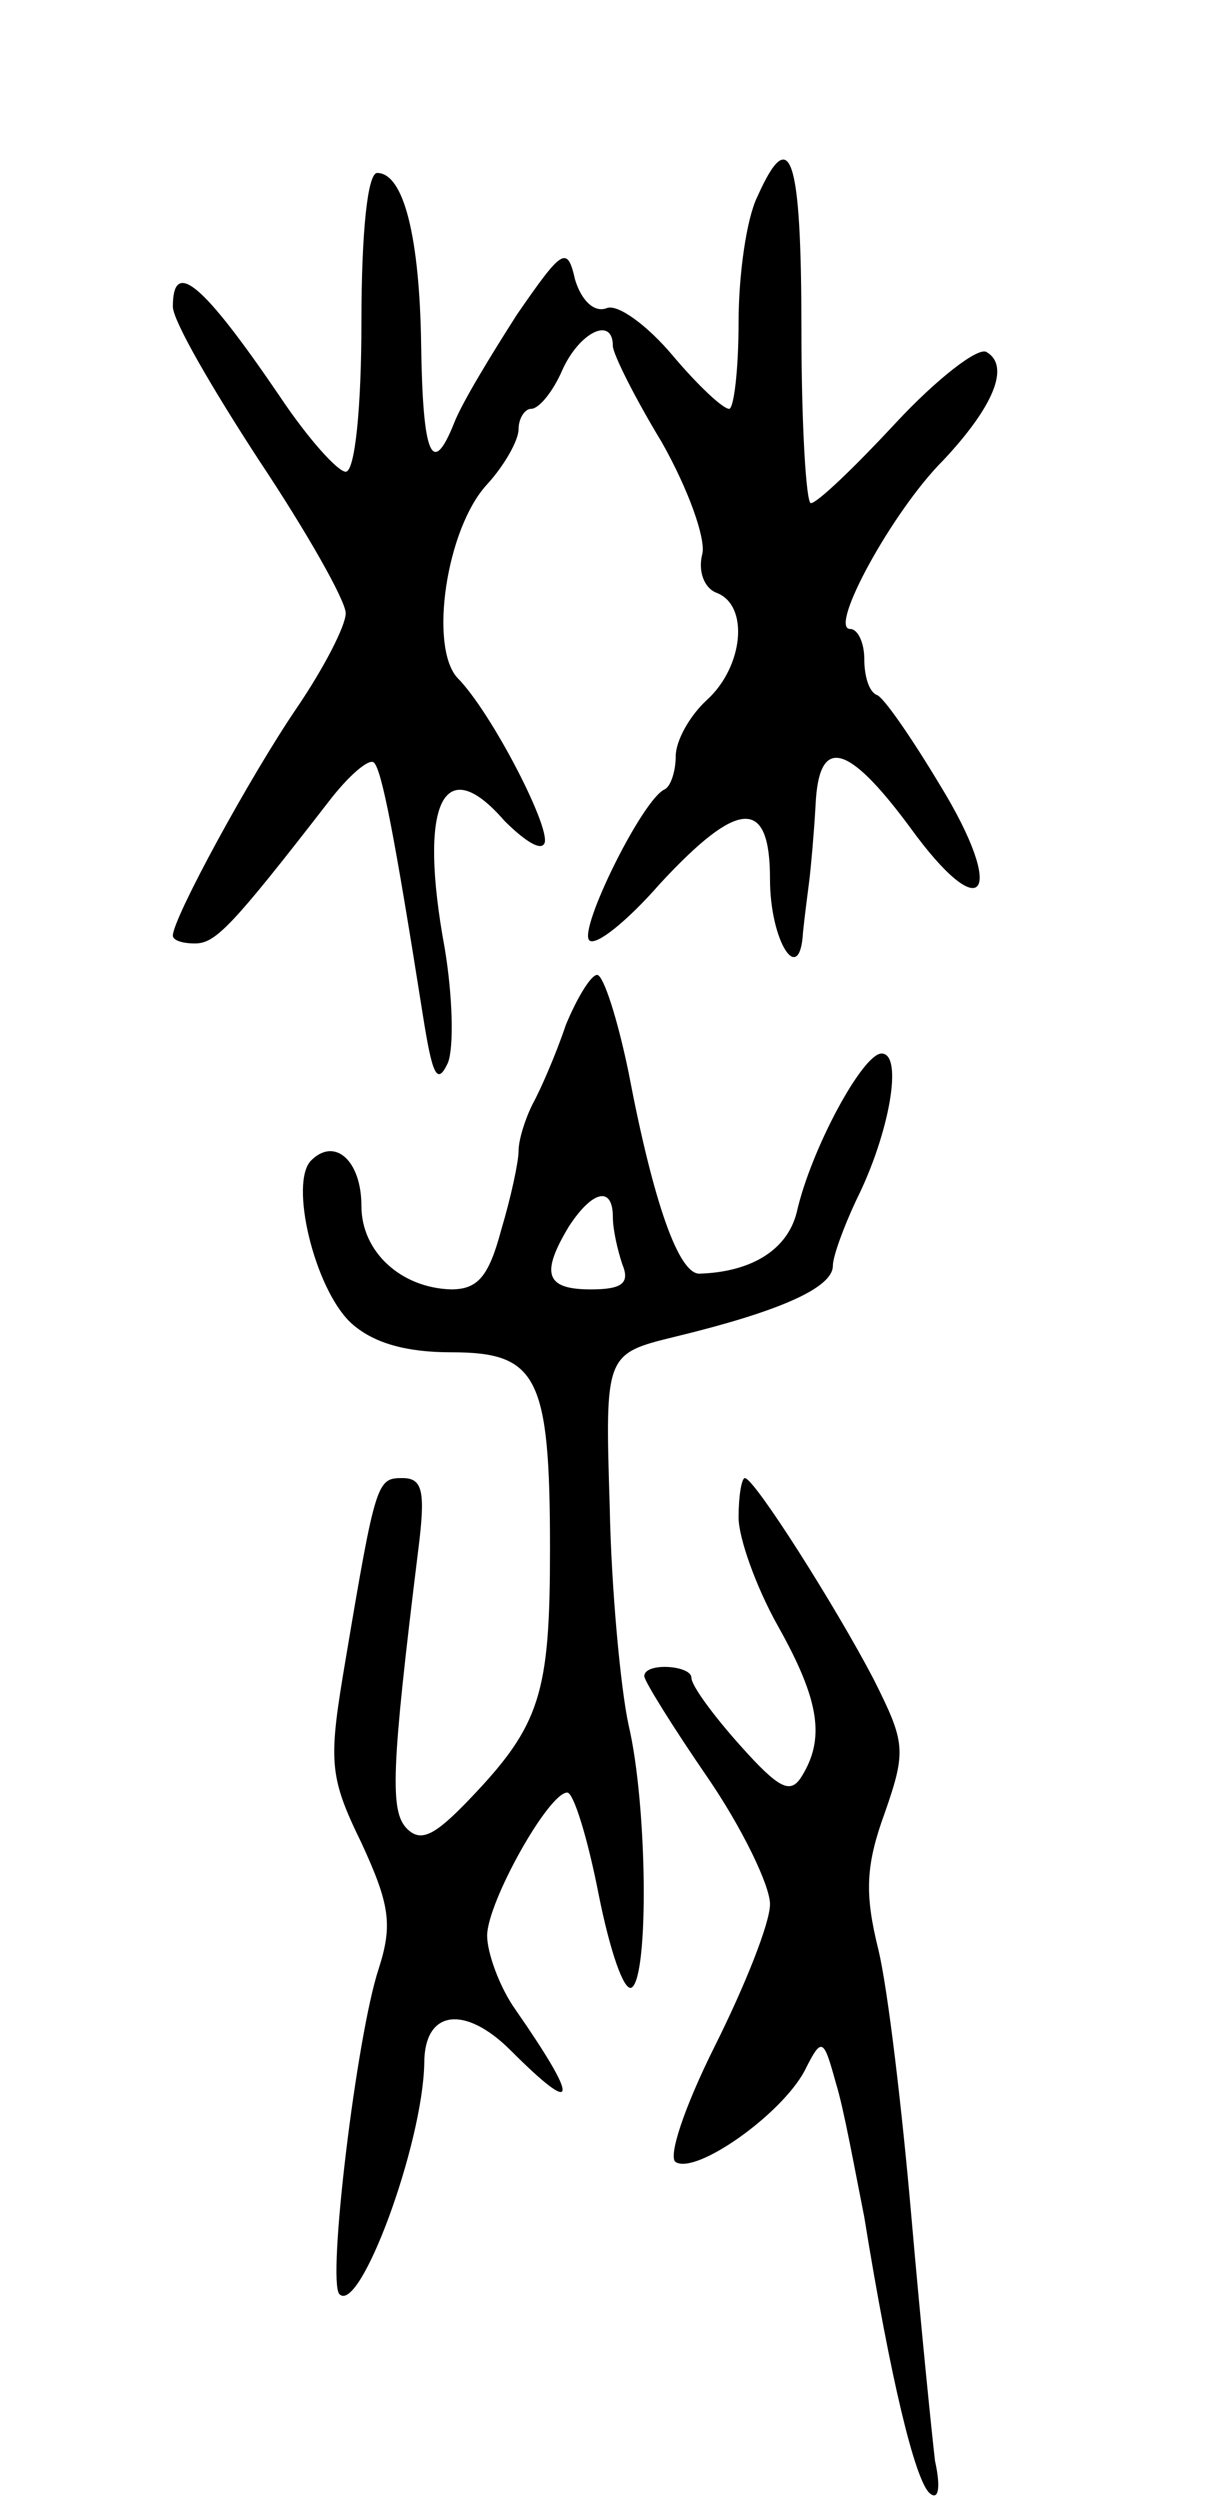 <svg version="1.0" xmlns="http://www.w3.org/2000/svg"
 width="77pt" height="159pt" viewBox="0 0 77 159"
 preserveAspectRatio="xMidYMid meet">
<g transform="translate(0,159) scale(0.1,-0.1)"
fill="#000000" stroke="none">
<path d="M482 1465 c-7 -14 -12 -50 -12 -80 0 -30 -3 -55 -6 -55 -4 0 -20 15
-36 34 -16 19 -35 33 -42 30 -8 -3 -16 5 -20 18 -5 22 -8 20 -37 -22 -16 -25
-35 -56 -40 -69 -14 -35 -20 -21 -21 50 -1 68 -11 109 -28 109 -6 0 -10 -37
-10 -95 0 -53 -4 -95 -10 -95 -5 0 -24 21 -42 48 -49 72 -68 88 -68 57 0 -9
25 -52 55 -98 30 -45 55 -89 55 -97 0 -8 -14 -35 -31 -60 -30 -44 -79 -134
-79 -145 0 -3 6 -5 14 -5 13 0 23 10 85 90 13 17 26 28 29 25 5 -5 13 -46 31
-160 6 -38 9 -46 16 -31 4 10 3 43 -2 73 -17 92 -1 126 38 81 11 -11 22 -19
25 -15 7 6 -33 84 -55 106 -18 20 -7 95 19 123 11 12 20 28 20 35 0 7 4 13 8
13 5 0 14 11 20 25 11 24 32 34 32 15 0 -5 14 -33 31 -61 17 -30 28 -61 26
-71 -3 -11 1 -22 9 -25 21 -8 17 -47 -6 -68 -11 -10 -20 -26 -20 -36 0 -9 -3
-19 -7 -21 -14 -6 -55 -89 -48 -96 4 -4 24 12 45 36 50 54 70 55 70 3 0 -40
19 -69 21 -34 1 10 3 25 4 33 1 8 3 30 4 48 2 44 20 40 60 -14 47 -65 62 -43
19 27 -18 30 -36 56 -40 57 -5 2 -8 12 -8 23 0 10 -4 19 -9 19 -14 0 27 75 59
107 32 34 43 60 28 69 -5 4 -32 -17 -58 -45 -26 -28 -50 -51 -54 -51 -3 0 -6
50 -6 110 0 111 -7 132 -28 85z"/>
<path d="M360 938 c-6 -18 -16 -41 -21 -50 -5 -10 -9 -23 -9 -30 0 -7 -5 -30
-11 -50 -8 -30 -15 -38 -32 -38 -32 1 -57 24 -57 53 0 29 -17 44 -32 29 -14
-14 2 -81 25 -103 14 -13 35 -19 64 -19 55 0 63 -15 63 -125 0 -92 -6 -112
-51 -159 -22 -23 -31 -28 -40 -19 -11 11 -10 38 7 176 5 39 3 47 -10 47 -16 0
-17 -2 -36 -115 -11 -65 -11 -74 10 -117 18 -39 20 -52 11 -80 -14 -42 -33
-199 -25 -207 13 -13 53 95 54 147 0 34 26 37 55 8 43 -43 44 -33 3 26 -10 14
-18 36 -18 47 0 21 39 91 51 91 4 0 13 -29 20 -65 7 -35 16 -62 21 -59 11 7
10 116 -2 167 -5 23 -11 86 -12 139 -3 97 -3 97 42 108 66 16 100 31 100 45 0
6 7 25 15 42 21 42 30 93 16 93 -12 0 -45 -61 -54 -101 -6 -24 -29 -38 -62
-39 -13 0 -29 44 -45 128 -7 34 -16 62 -20 62 -4 0 -13 -15 -20 -32z m30 -122
c0 -8 3 -21 6 -30 5 -12 0 -16 -20 -16 -29 0 -32 10 -14 40 15 23 28 26 28 6z"/>
<path d="M470 625 c0 -13 11 -44 25 -69 27 -48 30 -72 15 -96 -7 -11 -14 -8
-39 20 -17 19 -31 38 -31 43 0 8 -30 10 -30 1 0 -3 18 -32 40 -64 22 -32 40
-69 40 -81 0 -12 -16 -52 -35 -90 -20 -40 -30 -71 -25 -74 13 -8 67 30 82 58
11 22 12 21 20 -8 5 -16 12 -55 18 -85 17 -105 32 -165 41 -175 6 -6 8 2 4 20
-2 17 -9 86 -15 155 -6 69 -15 145 -21 170 -9 36 -8 54 4 87 14 40 13 45 -7
85 -24 46 -76 128 -82 128 -2 0 -4 -11 -4 -25z"/>
</g>
</svg>
